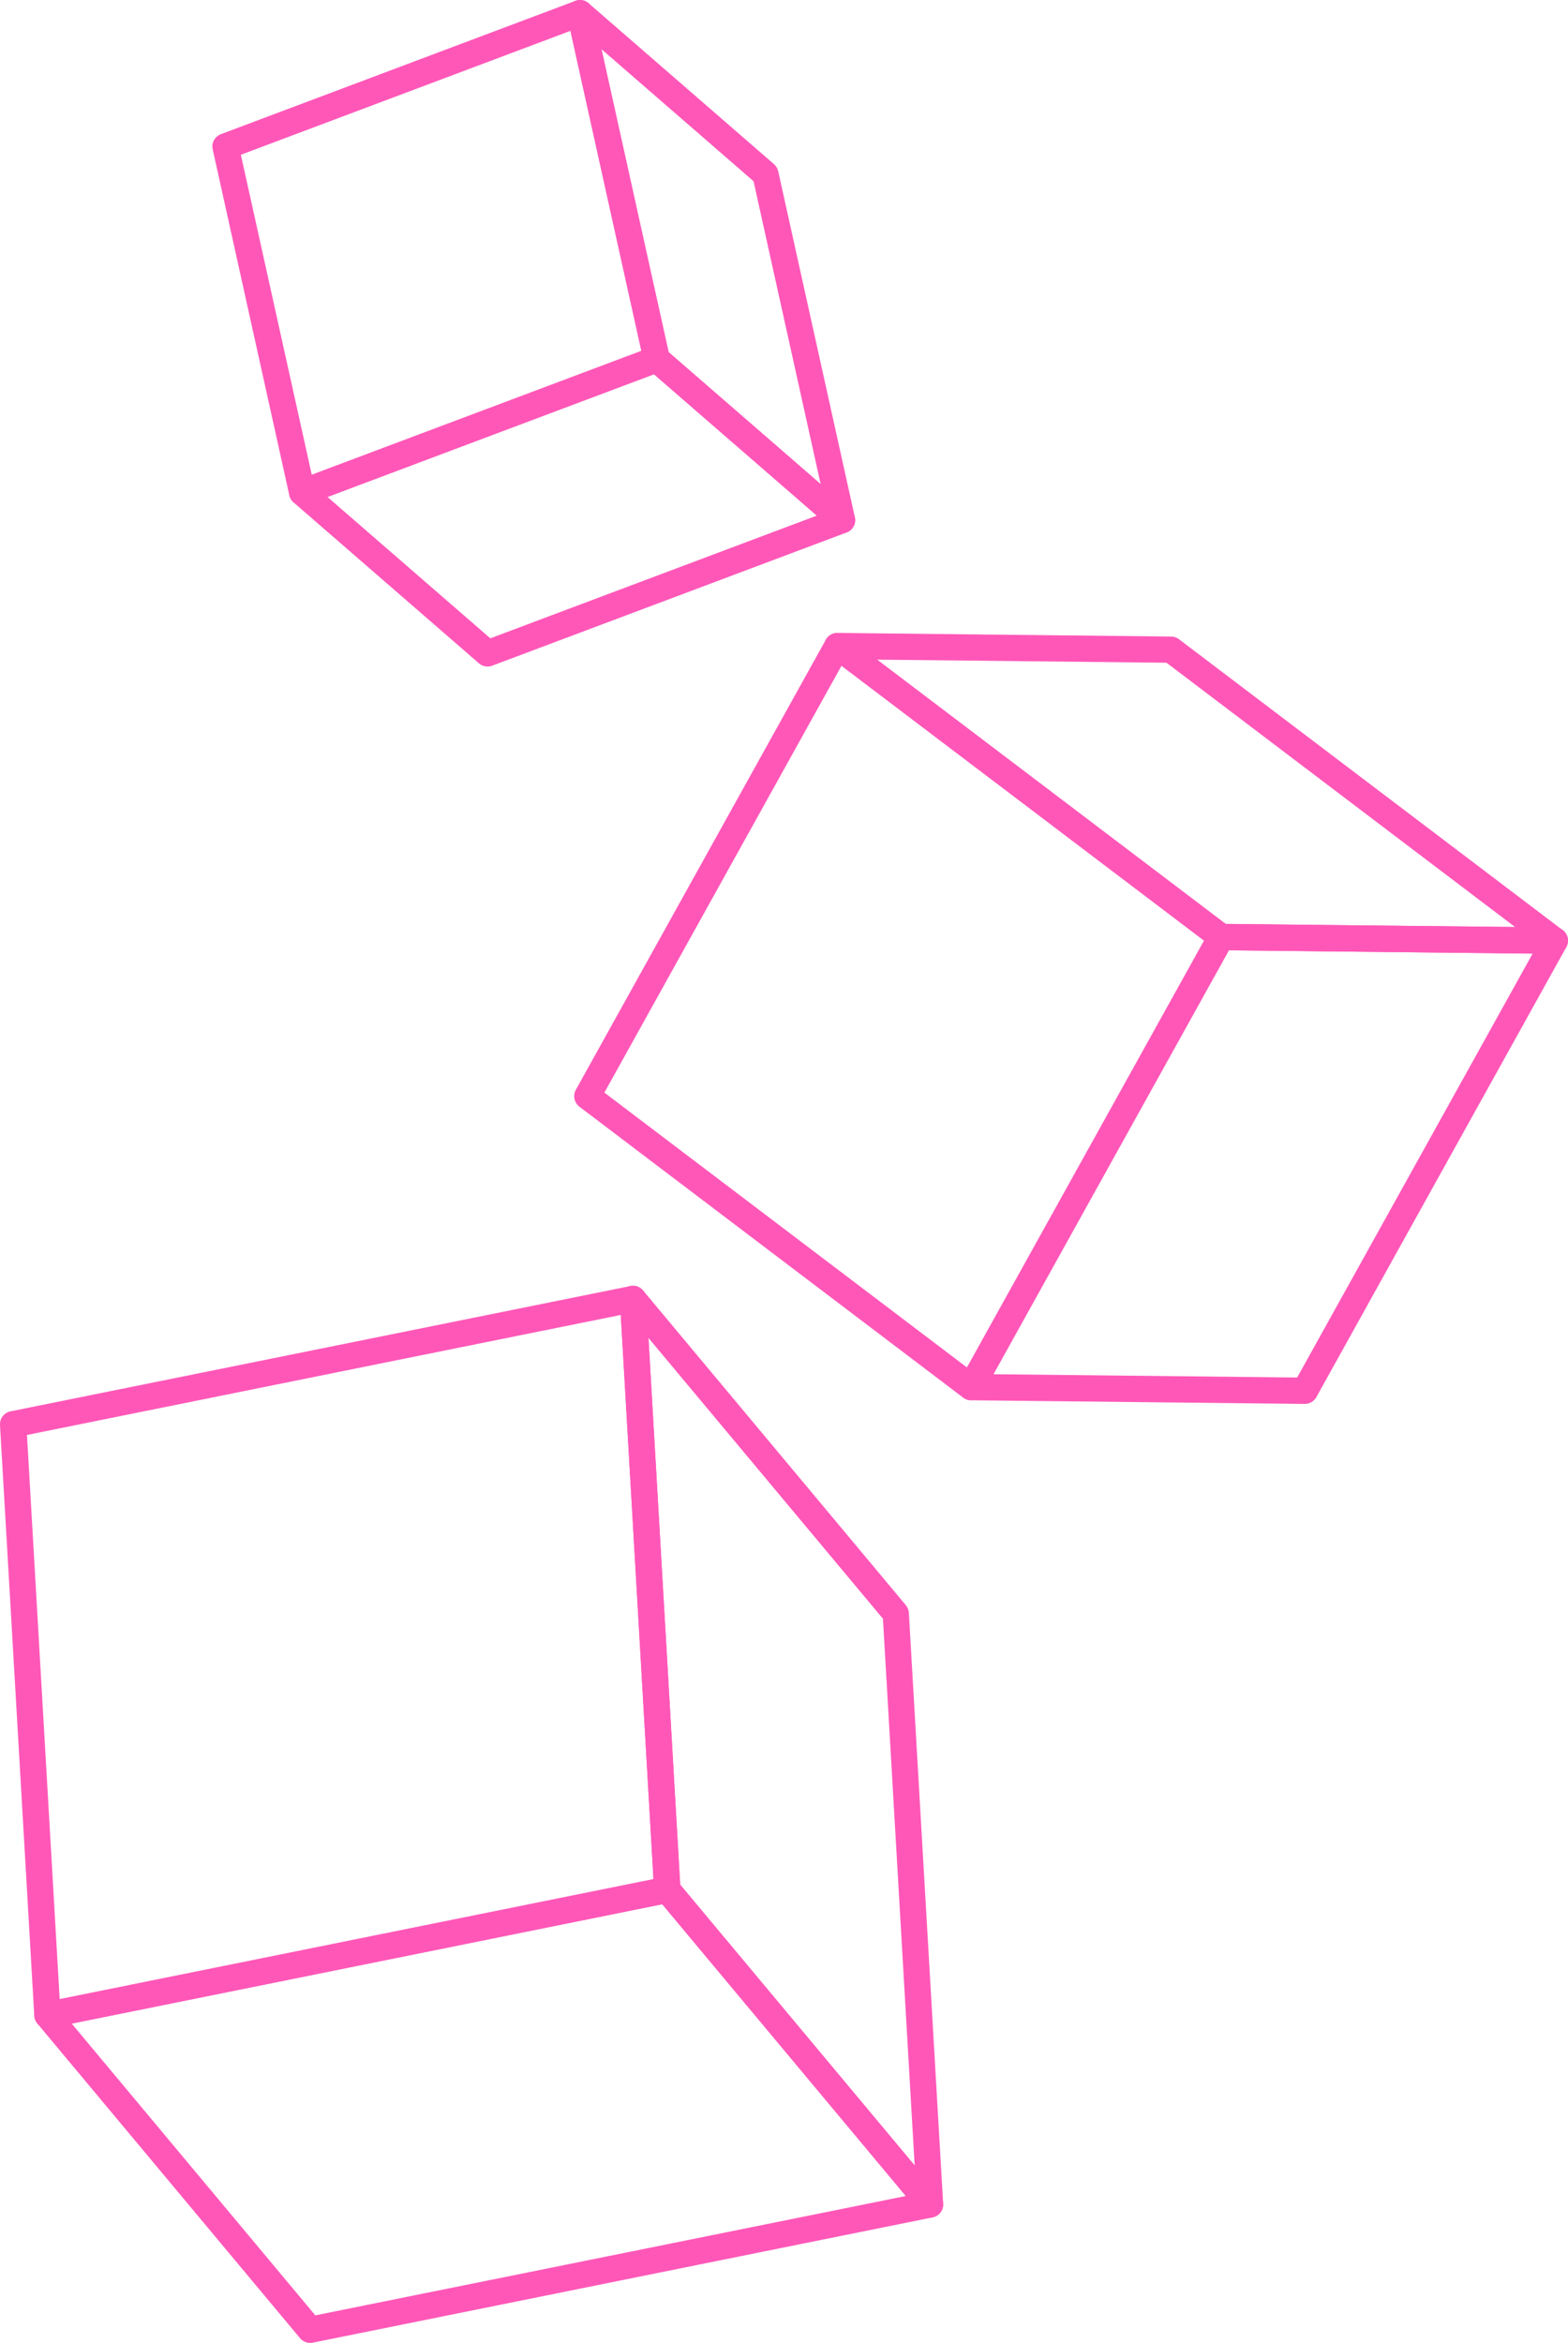<?xml version="1.0" encoding="UTF-8"?>
<svg id="Layer_2" data-name="Layer 2" xmlns="http://www.w3.org/2000/svg" viewBox="0 0 238.34 356.07">
  <g id="_ÎÓÈ_1" data-name="—ÎÓÈ_1">
    <g>
      <g style="fill: none; isolation: isolate;">
        <path d="m47.15,356.07c-.59,0-1.15-.26-1.54-.72l-39.94-47.83c-.45-.54-.59-1.28-.35-1.94.23-.66.8-1.16,1.49-1.3l94.22-19.04c.72-.15,1.46.11,1.93.68l39.94,47.83c.45.54.59,1.28.35,1.94-.23.66-.8,1.16-1.49,1.3l-94.22,19.04c-.13.03-.26.04-.4.04Zm-36.25-48.53l37.03,44.34,89.76-18.14-37.03-44.34-89.76,18.14Z" style="fill: #ff57b8;"/>
        <path d="m141.37,337.02c-.58,0-1.15-.25-1.54-.72l-39.94-47.83c-.27-.33-.44-.74-.46-1.17l-5.21-89.78c-.05-.86.46-1.66,1.26-1.98.8-.32,1.72-.08,2.27.58l39.94,47.83c.27.33.44.74.46,1.17l5.21,89.78c.05.86-.46,1.66-1.26,1.98-.24.09-.49.14-.74.14Zm-37.98-50.6l35.64,42.67-4.82-83.08-35.64-42.67,4.82,83.08Z" style="fill: #ff57b8;"/>
        <path d="m7.21,308.24c-.44,0-.87-.14-1.22-.42-.46-.35-.74-.89-.78-1.47L0,216.57c-.06-.99.62-1.88,1.6-2.08l94.22-19.04c.57-.11,1.16.02,1.62.38.46.35.74.89.78,1.47l5.21,89.78c.06.99-.62,1.88-1.6,2.08l-94.22,19.04c-.13.03-.26.04-.4.04Zm-3.11-90.16l4.97,85.75,90.26-18.24-4.97-85.75L4.1,218.08Z" style="fill: #ff57b8;"/>
      </g>
      <g style="fill: none; isolation: isolate;">
        <path d="m198.34,213.36s-.01,0-.02,0l-50.72-.55c-.7,0-1.35-.39-1.71-1-.35-.61-.36-1.36-.02-1.98l38-68.4c.36-.64,1.04-1.04,1.77-1.03l50.72.55c.7,0,1.35.39,1.71,1,.35.61.36,1.36.02,1.98l-38,68.4c-.35.64-1.02,1.03-1.75,1.03Zm-47.34-4.51l46.17.5,35.79-64.42-46.17-.5-35.79,64.42Z" style="fill: #ff57b8;"/>
        <path d="m236.34,144.96s-.01,0-.02,0l-50.72-.55c-.43,0-.84-.15-1.19-.41l-58.34-44.22c-.69-.52-.96-1.42-.68-2.24.28-.82,1.1-1.36,1.91-1.35l50.72.55c.43,0,.84.15,1.19.41l58.34,44.22c.69.52.96,1.42.68,2.24-.28.81-1.04,1.35-1.89,1.35Zm-50.04-4.54l44,.47-52.99-40.17-44-.47,52.99,40.17Z" style="fill: #ff57b8;"/>
        <path d="m147.62,212.82c-.43,0-.86-.14-1.21-.41l-58.34-44.22c-.79-.6-1.02-1.69-.54-2.57l38-68.4c.28-.51.77-.87,1.34-.99.57-.12,1.16.01,1.62.36l58.34,44.22c.79.6,1.02,1.69.54,2.57l-38,68.4c-.28.51-.77.87-1.34.99-.14.03-.27.04-.41.04Zm-55.75-46.77l55.12,41.78,36.04-64.87-55.12-41.78-36.04,64.87Z" style="fill: #ff57b8;"/>
      </g>
      <g style="fill: none; isolation: isolate;">
        <path d="m74.11,101.3c-.47,0-.94-.17-1.31-.49l-28.18-24.46c-.53-.46-.78-1.17-.66-1.86.12-.69.6-1.27,1.26-1.52l53.89-20.25c.69-.26,1.46-.12,2.01.36l28.18,24.46c.53.46.78,1.17.66,1.86-.12.69-.61,1.27-1.26,1.52l-53.89,20.25c-.23.09-.47.13-.7.13Zm-24.33-25.77l24.75,21.48,49.63-18.65-24.75-21.48-49.63,18.65Z" style="fill: #ff57b8;"/>
        <path d="m128,81.05c-.47,0-.94-.17-1.31-.49l-28.18-24.46c-.32-.28-.55-.66-.64-1.08L86.21,2.43c-.19-.84.19-1.71.93-2.15.74-.44,1.68-.36,2.33.21l28.18,24.46c.32.28.55.66.64,1.08l11.65,52.58c.19.84-.19,1.71-.93,2.15-.32.19-.67.28-1.02.28Zm-26.37-27.54l23.11,20.06-10.2-46.03-23.11-20.06,10.2,46.03Z" style="fill: #ff57b8;"/>
        <path d="m45.93,76.84c-.33,0-.66-.08-.95-.24-.51-.28-.87-.76-1-1.33l-11.65-52.58c-.22-.97.32-1.95,1.25-2.3L87.46.13c.54-.2,1.15-.16,1.66.11.51.28.87.76,1,1.33l11.65,52.58c.22.97-.32,1.95-1.25,2.3l-53.89,20.25c-.23.09-.47.13-.7.13Zm-9.32-53.32l10.78,48.64,50.1-18.83-10.78-48.64-50.1,18.83Z" style="fill: #ff57b8;"/>
      </g>
    </g>
  </g>
</svg>